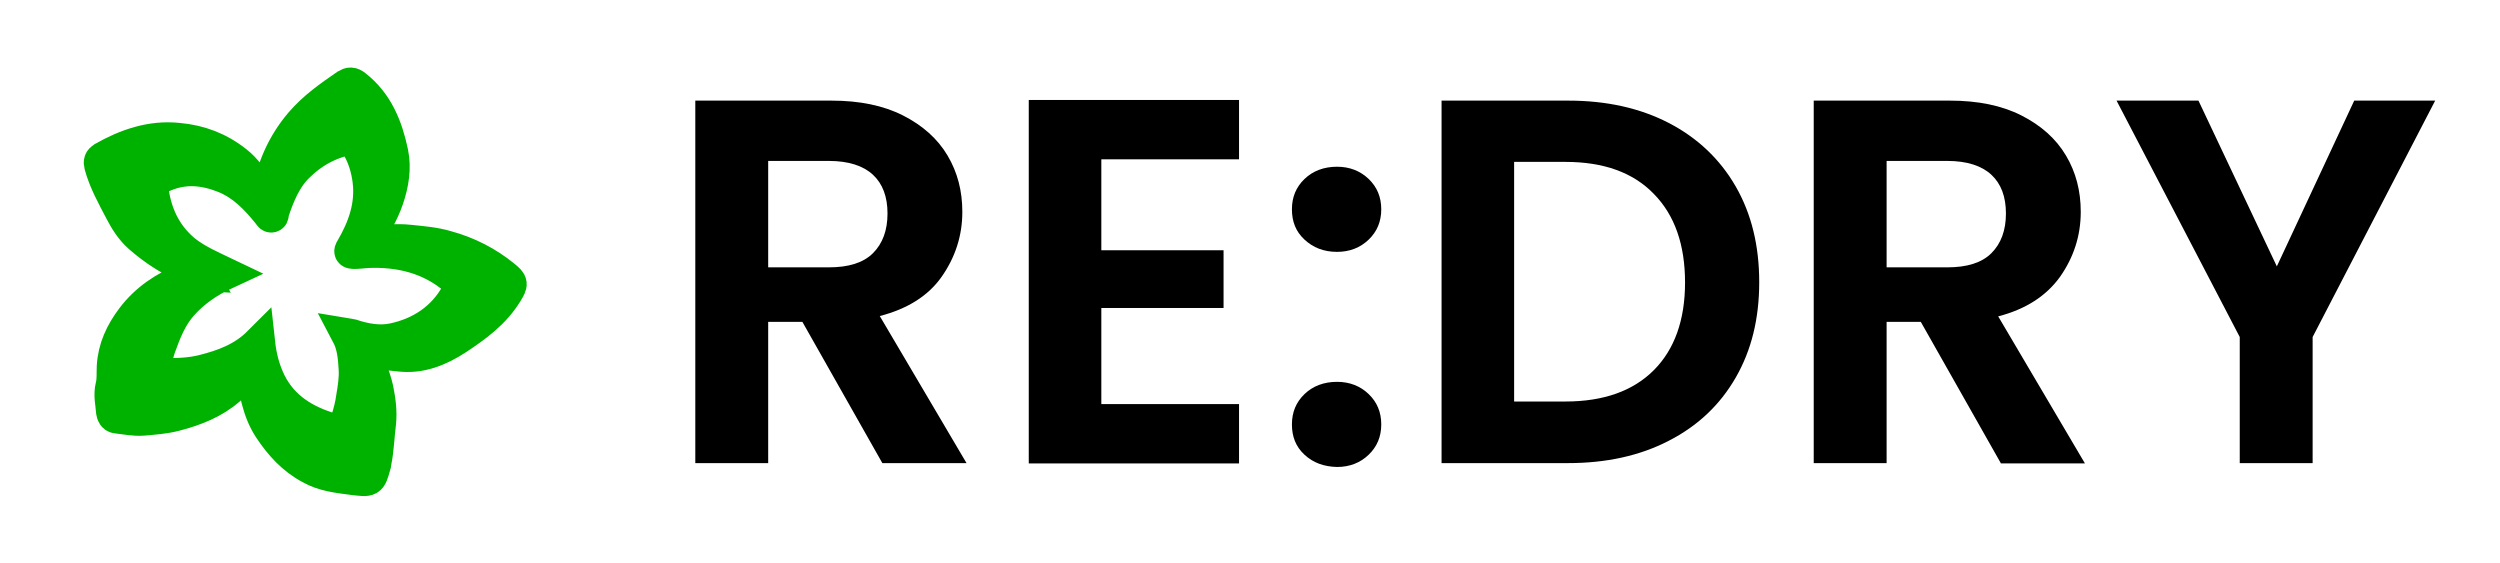 <?xml version="1.0" encoding="utf-8"?>
<!-- Generator: Adobe Illustrator 27.6.1, SVG Export Plug-In . SVG Version: 6.00 Build 0)  -->
<svg version="1.1" id="Layer_1" xmlns="http://www.w3.org/2000/svg" xmlns:xlink="http://www.w3.org/1999/xlink" x="0px" y="0px"
	 width="775.2px" height="174.5px" viewBox="0 0 775.2 174.5" style="enable-background:new 0 0 775.2 174.5;" xml:space="preserve"
	>
<style type="text/css">
	.st0{fill:#00B200;stroke:#00B200;stroke-width:10;stroke-miterlimit:10;}
</style>
<path class="st0" d="M83,60.8c1.4-8.6,4.7-16.1,10.2-22.6c4.1-4.8,9.1-8.3,14.2-11.8c1-0.6,1.7-0.7,2.8,0.2
	c6.8,5.3,9.7,12.7,11.4,20.7c1,4.8,0.2,9.7-1.4,14.4c-1.5,4.3-3.7,8.2-6.3,11.9c-0.3,0.5-0.8,0.9-0.5,1.4c0.2,0.4,0.9,0.2,1.3,0.2
	c4.1-0.4,8.2-1,12.4-0.5c3.9,0.4,7.7,0.7,11.4,1.8c6.6,1.8,12.5,4.8,17.8,9.1c2.6,2.1,2.5,2.4,0.8,5.2c-3.8,6.2-9.4,10.3-15.3,14.2
	c-5.5,3.6-11.4,6-18,5.2c-3.7-0.4-7.4-0.7-11-2.1c-0.4-0.2-0.7-0.4-1.2-0.1c2.4,3.9,4.4,8.1,5.4,12.6c0.7,3.5,1.2,7,0.8,10.7
	c-0.5,3.9-0.6,8-1.4,12c-0.1,0.3,0,0.6-0.2,1c-1.4,5.1-1.4,4.8-6.8,4.2c-4.6-0.6-9.2-1.1-13.2-3.4c-5.3-2.8-9.3-7.2-12.6-12.2
	c-3.7-5.6-4.5-12.1-5.7-18.6c-2.3,2.1-4.4,4.3-6.7,6.3c-4.8,4.2-10.6,6.5-16.8,8.1c-3.4,0.9-6.8,1.1-10.1,1.4
	c-2.7,0.2-5.5-0.4-8.2-0.7c-0.9-0.1-1.2-1-1.3-1.6c-0.2-2.7-0.9-5.3-0.2-8.1c0.5-1.9,0.3-3.9,0.4-6c0.3-5.7,2.6-10.6,6-15.1
	c4.3-5.7,10-9.5,16.6-12.1c1.5-0.6,3.1-1.3,5.1-1.2c-0.8-1.4-2.3-1.5-3.3-1.9c-6-2.3-11.3-5.7-16.1-9.9c-2.5-2.2-4.3-5-5.8-7.9
	c-2.4-4.6-5-9.2-6.4-14.3c-0.3-1.2-0.1-1.7,0.8-2.3c7.2-4.1,15-6.8,23.4-5.9c6.6,0.6,12.6,2.8,18,7.1c3,2.3,4.9,5.5,7.4,8.2
	C81.3,59.2,81.9,59.9,83,60.8z M69.9,84.8c-5.2,2.4-9.7,5.5-13.4,9.6c-3.5,3.9-5.3,8.6-7,13.3c-0.7,2-1.2,4.2-1,6.4
	c0.2,1,0.5,1.8,1.7,1.9c4.3,0.1,8.5,0,12.6-1c6.4-1.6,12.5-3.8,17.5-8.8c0.5,4.6,1.6,8.7,3.5,12.5c3.9,7.7,10.7,11.9,18.8,14.3
	c3.1,0.9,4,0.2,5-2.9c0.7-2.3,1.3-4.5,1.6-6.8c0.5-3,1-6,0.8-9c-0.2-3.5-0.5-7.2-2.3-10.6c0.6,0.1,0.9,0.1,1.3,0.2
	c4.2,1.4,8.6,2.2,12.9,1.3c8.5-1.8,15.5-6.4,19.8-14.2c1.4-2.6,1.4-2.7-0.6-4.4c-7.8-6.7-17.2-8.9-27.1-8.5
	c-1.4,0.1-2.9,0.3-4.3,0.3c-1,0-1.4-0.3-0.7-1.3c3.8-6.5,6.3-13.4,5.3-21.2c-0.5-3.8-1.6-7.4-3.6-10.7c-1-1.5-2.3-2.2-4.1-1.8
	c-5.4,1.4-10,4.1-13.9,7.9c-4.2,3.9-6.3,9.3-8.1,14.6c-0.2,0.4,0.2,1-0.4,1.2c-0.5,0.1-0.6-0.5-1-0.9c-3.8-4.7-7.8-8.9-13.6-11.3
	c-6.3-2.5-12.3-3.1-18.7-0.4c-4.8,2.1-4.2,1.1-3.4,5.8c1.2,7,4.3,13,9.9,17.6C61.1,80.8,65.5,82.7,69.9,84.8z"/>
<g>
	<path d="M273.6,143.6l-24.8-43.8h-10.6v43.8h-22.6V31.2h42.2c8.7,0,16.1,1.5,22.2,4.6c6.1,3.1,10.7,7.2,13.8,12.4
		c3.1,5.2,4.6,11,4.6,17.5c0,7.4-2.2,14.1-6.4,20.1S281.3,95.8,272.8,98l26.9,45.6H273.6z M238.2,82.9h18.8c6.1,0,10.7-1.4,13.7-4.4
		c3-3,4.5-7.1,4.5-12.3c0-5.2-1.5-9.2-4.5-12c-3-2.8-7.6-4.3-13.7-4.3h-18.8V82.9z"/>
	<path d="M341.5,49.4v28.2h37.9v17.9h-37.9v29.8h42.7v18.4h-65.2V31h65.2v18.4H341.5z"/>
	<path d="M404.5,74.3c-2.7-2.5-3.9-5.6-3.9-9.4c0-3.8,1.3-6.9,3.9-9.4s6-3.8,10.1-3.8c3.9,0,7.2,1.3,9.8,3.8
		c2.6,2.5,3.9,5.6,3.9,9.4c0,3.8-1.3,6.9-3.9,9.4c-2.6,2.5-5.9,3.8-9.8,3.8C410.5,78.1,407.2,76.8,404.5,74.3z M404.5,141
		c-2.7-2.5-3.9-5.6-3.9-9.4s1.3-6.9,3.9-9.4s6-3.8,10.1-3.8c3.9,0,7.2,1.3,9.8,3.8c2.6,2.5,3.9,5.6,3.9,9.4s-1.3,6.9-3.9,9.4
		c-2.6,2.5-5.9,3.8-9.8,3.8C410.5,144.7,407.2,143.5,404.5,141z"/>
	<path d="M517.4,38.1c8.9,4.6,15.9,11.2,20.8,19.7s7.3,18.4,7.3,29.7s-2.4,21.1-7.3,29.6s-11.8,15-20.8,19.6
		c-8.9,4.6-19.3,6.9-31.2,6.9H447V31.2h39.3C498.1,31.2,508.5,33.5,517.4,38.1z M512.8,114.8c6.4-6.4,9.7-15.5,9.7-27.2
		s-3.2-20.9-9.7-27.5c-6.4-6.6-15.5-9.9-27.4-9.9h-15.9v74.3h15.9C497.3,124.5,506.4,121.2,512.8,114.8z"/>
	<path d="M620.4,143.6l-24.8-43.8H585v43.8h-22.6V31.2h42.2c8.7,0,16.1,1.5,22.2,4.6s10.7,7.2,13.8,12.4s4.6,11,4.6,17.5
		c0,7.4-2.2,14.1-6.4,20.1c-4.3,6-10.7,10.1-19.2,12.3l26.9,45.6H620.4z M585,82.9h18.8c6.1,0,10.7-1.4,13.7-4.4
		c3-3,4.5-7.1,4.5-12.3c0-5.2-1.5-9.2-4.5-12c-3-2.8-7.6-4.3-13.7-4.3H585V82.9z"/>
	<path d="M755.1,31.2l-38,73.3v39.1h-22.6v-39.1l-38.2-73.3h25.4L706,82.6l24-51.4H755.1z"/>
</g>
</svg>
